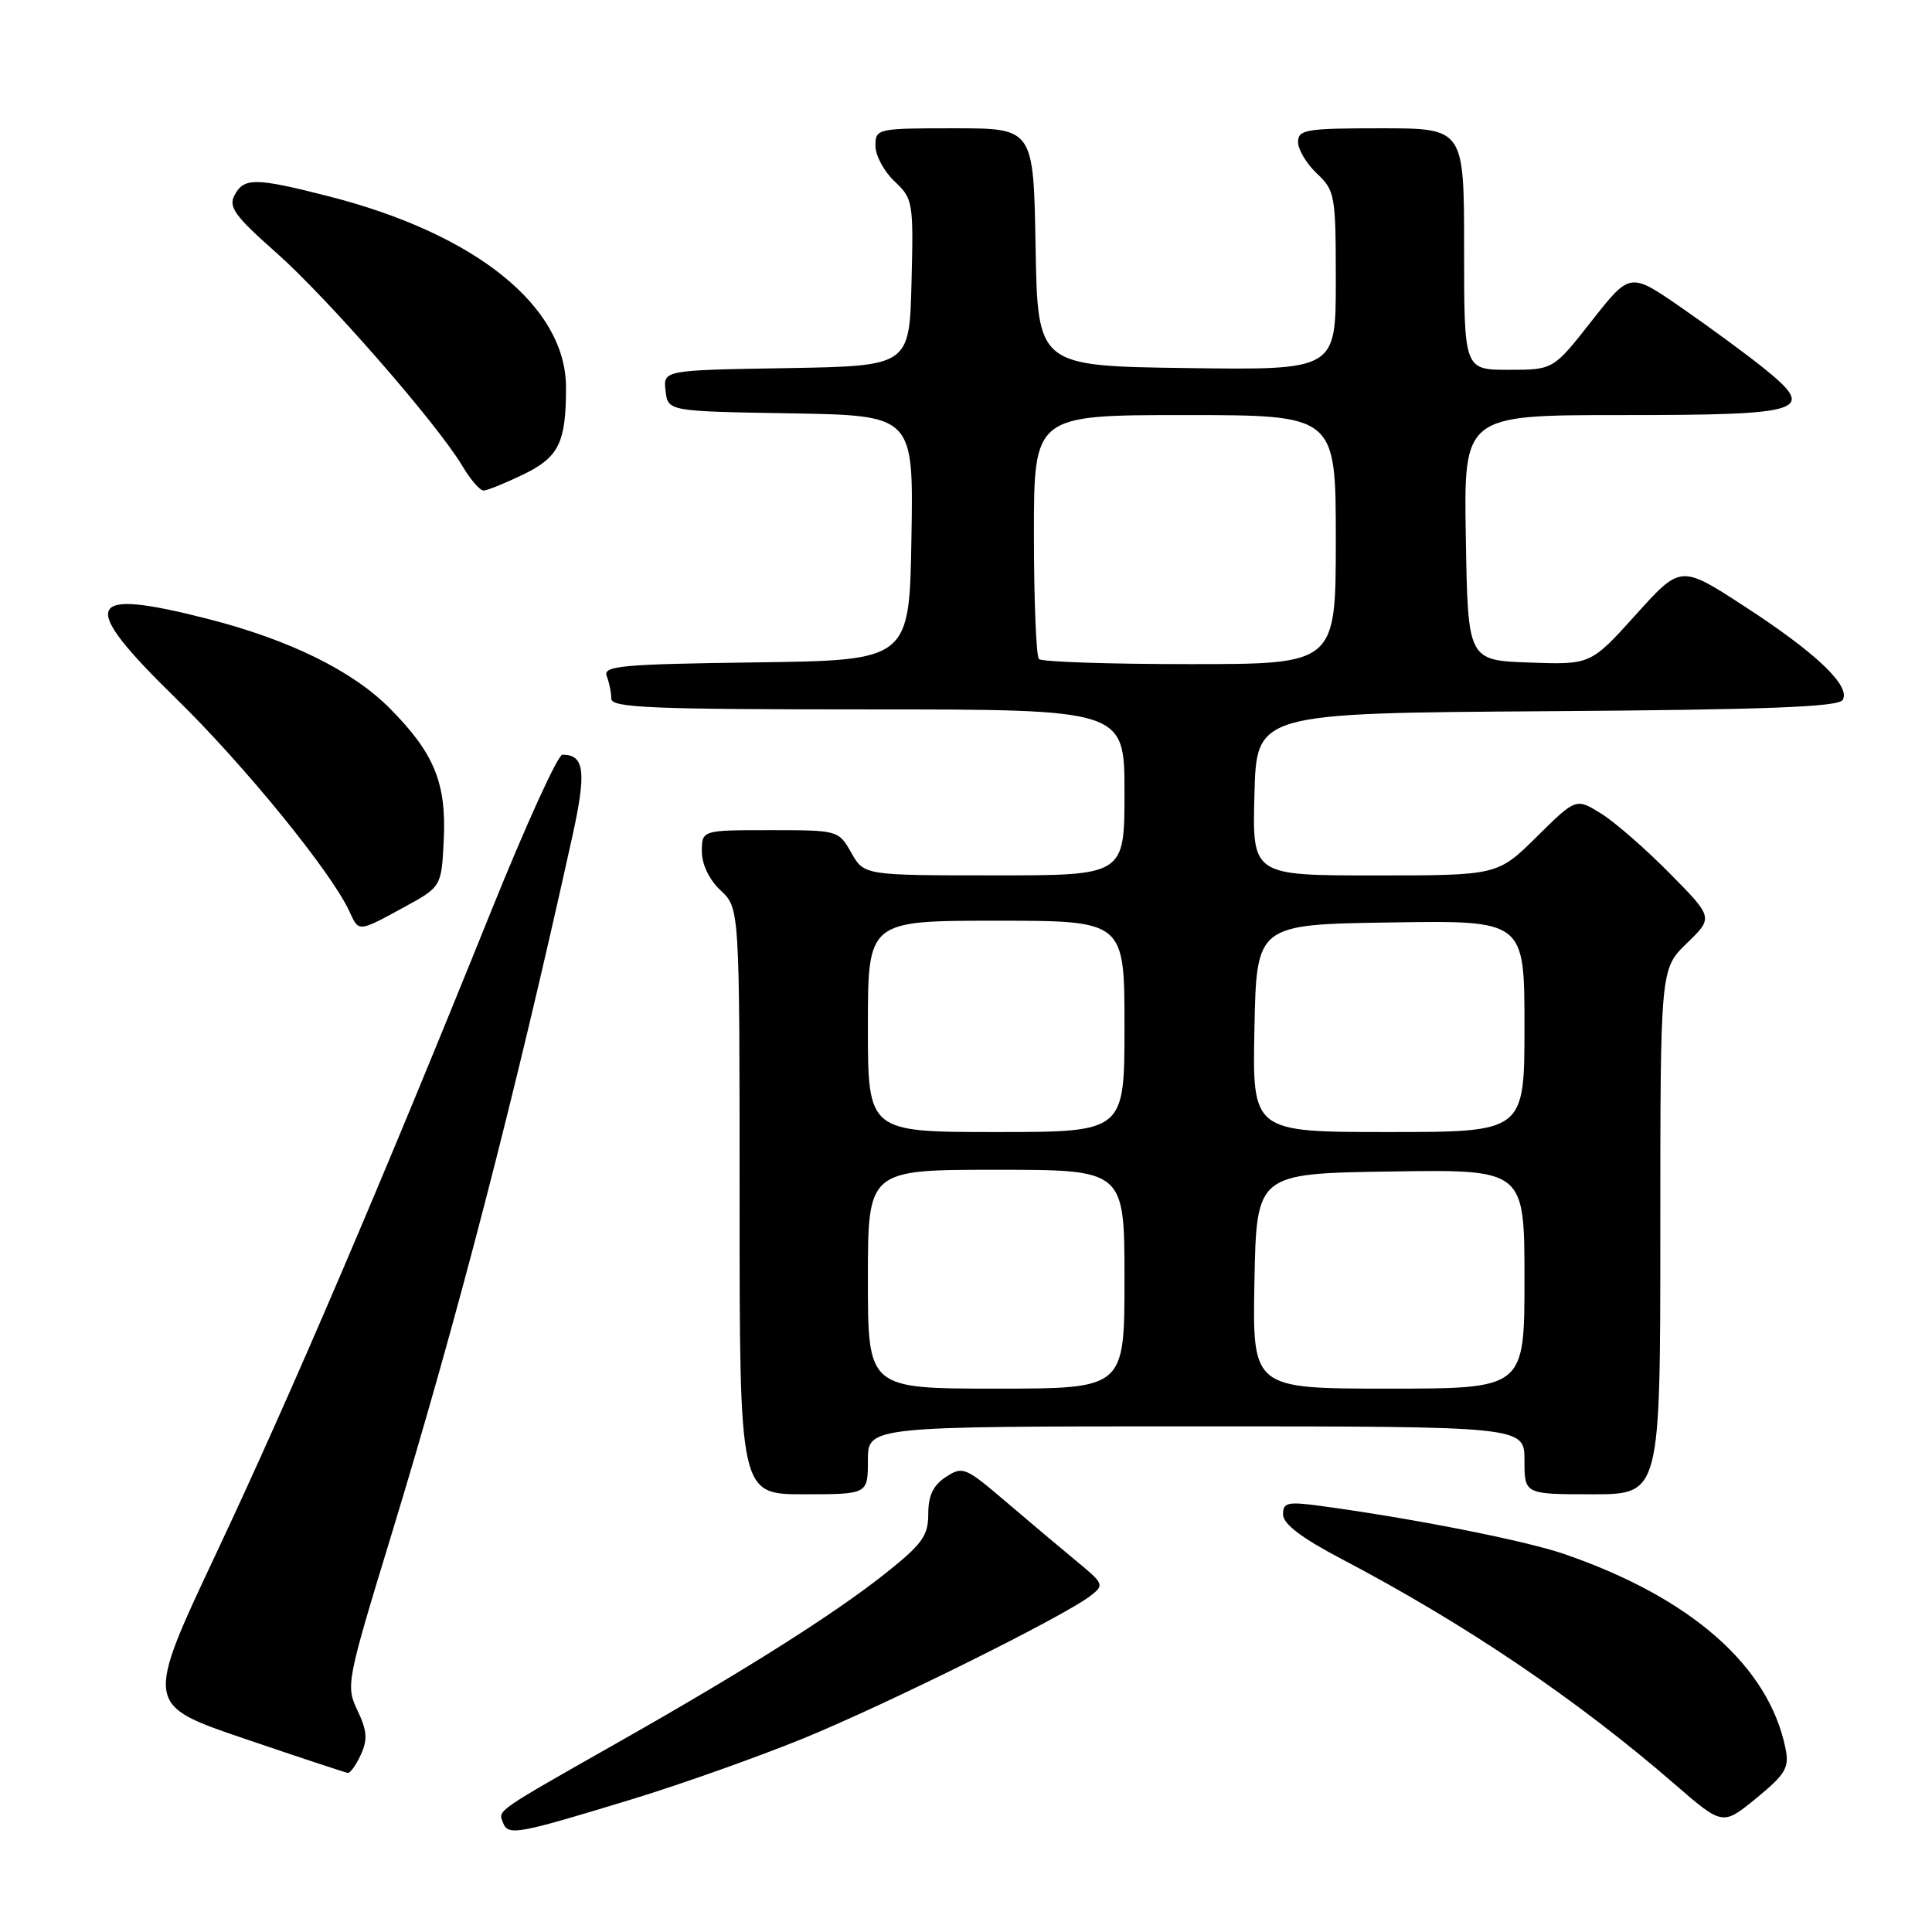 <?xml version="1.0" encoding="UTF-8" standalone="no"?>
<!DOCTYPE svg PUBLIC "-//W3C//DTD SVG 1.1//EN" "http://www.w3.org/Graphics/SVG/1.1/DTD/svg11.dtd" >
<svg xmlns="http://www.w3.org/2000/svg" xmlns:xlink="http://www.w3.org/1999/xlink" version="1.1" viewBox="0 0 256 256">
 <g >
 <path fill="currentColor"
d=" M 84.00 238.33 C 90.33 236.39 100.41 232.81 106.42 230.36 C 117.50 225.83 140.88 214.23 144.46 211.48 C 146.36 210.02 146.30 209.87 142.58 206.81 C 140.47 205.07 136.25 201.51 133.20 198.91 C 127.91 194.40 127.55 194.25 125.33 195.71 C 123.65 196.80 123.00 198.18 123.00 200.60 C 123.00 203.51 122.21 204.60 117.25 208.54 C 110.55 213.85 98.79 221.30 82.26 230.67 C 65.50 240.18 66.00 239.83 66.64 241.49 C 67.32 243.29 68.41 243.09 84.00 238.33 Z  M 236.60 231.73 C 234.41 220.79 224.09 211.71 207.28 205.92 C 202.03 204.11 186.92 201.14 174.75 199.51 C 170.60 198.96 170.00 199.10 170.01 200.69 C 170.02 201.92 172.44 203.77 177.63 206.50 C 194.11 215.15 208.89 225.13 221.88 236.39 C 228.26 241.92 228.26 241.92 232.72 238.27 C 236.59 235.09 237.10 234.24 236.60 231.73 Z  M 47.82 232.49 C 48.73 230.50 48.64 229.31 47.37 226.65 C 45.81 223.38 45.91 222.87 51.85 203.41 C 60.63 174.63 68.24 145.26 75.84 110.82 C 77.73 102.24 77.46 100.00 74.52 100.00 C 73.92 100.00 69.67 109.34 65.07 120.75 C 50.57 156.72 38.54 184.83 28.71 205.70 C 19.20 225.90 19.20 225.90 32.35 230.37 C 39.58 232.83 45.77 234.88 46.09 234.92 C 46.41 234.96 47.19 233.87 47.82 232.49 Z  M 115.00 193.50 C 115.00 189.00 115.00 189.00 158.50 189.00 C 202.00 189.00 202.00 189.00 202.00 193.50 C 202.00 198.00 202.00 198.00 211.00 198.00 C 220.00 198.00 220.00 198.00 220.00 163.20 C 220.00 128.39 220.00 128.39 223.51 124.99 C 227.03 121.58 227.03 121.58 221.26 115.74 C 218.09 112.52 214.00 108.95 212.17 107.81 C 208.83 105.73 208.83 105.73 203.63 110.87 C 198.44 116.00 198.44 116.00 182.18 116.00 C 165.93 116.00 165.93 116.00 166.22 105.25 C 166.50 94.50 166.50 94.50 204.95 94.24 C 234.02 94.04 243.58 93.68 244.16 92.75 C 245.28 90.92 240.66 86.51 231.10 80.31 C 222.70 74.85 222.70 74.85 216.74 81.47 C 210.77 88.08 210.77 88.08 202.64 87.79 C 194.50 87.50 194.50 87.50 194.23 71.25 C 193.95 55.00 193.95 55.00 214.85 55.00 C 239.26 55.00 240.80 54.50 233.76 48.83 C 231.42 46.94 226.46 43.30 222.74 40.73 C 215.99 36.06 215.99 36.06 210.90 42.53 C 205.82 49.00 205.82 49.00 199.91 49.00 C 194.00 49.00 194.00 49.00 194.00 33.00 C 194.00 17.00 194.00 17.00 183.00 17.00 C 173.02 17.00 172.00 17.17 172.00 18.83 C 172.00 19.83 173.13 21.71 174.50 23.00 C 176.89 25.25 177.00 25.85 177.00 37.20 C 177.00 49.04 177.00 49.04 157.25 48.77 C 137.50 48.50 137.50 48.50 137.22 32.75 C 136.95 17.00 136.95 17.00 126.47 17.00 C 116.18 17.00 116.00 17.04 116.00 19.33 C 116.00 20.60 117.14 22.72 118.53 24.03 C 120.98 26.33 121.05 26.76 120.78 37.45 C 120.50 48.50 120.50 48.50 104.19 48.78 C 87.87 49.05 87.87 49.05 88.19 51.78 C 88.50 54.50 88.50 54.50 104.77 54.77 C 121.05 55.05 121.05 55.05 120.77 71.27 C 120.50 87.50 120.50 87.50 100.15 87.77 C 82.19 88.01 79.87 88.23 80.40 89.60 C 80.73 90.46 81.00 91.80 81.00 92.58 C 81.00 93.78 86.32 94.00 115.00 94.00 C 149.00 94.00 149.00 94.00 149.00 105.00 C 149.00 116.00 149.00 116.00 131.75 115.99 C 114.50 115.99 114.50 115.99 112.80 112.99 C 111.10 110.01 111.05 110.00 102.05 110.00 C 93.00 110.00 93.00 110.00 93.00 112.83 C 93.00 114.55 93.98 116.57 95.50 118.00 C 98.00 120.35 98.00 120.35 98.00 159.17 C 98.00 198.00 98.00 198.00 106.50 198.00 C 115.00 198.00 115.00 198.00 115.00 193.50 Z  M 53.50 120.23 C 58.50 117.50 58.50 117.50 58.80 111.25 C 59.16 103.74 57.52 99.77 51.64 93.85 C 46.69 88.87 38.36 84.78 27.59 82.02 C 11.11 77.81 10.30 79.84 23.37 92.60 C 32.36 101.38 43.91 115.56 46.29 120.75 C 47.56 123.53 47.42 123.54 53.50 120.23 Z  M 69.38 62.85 C 74.06 60.57 75.00 58.64 75.00 51.34 C 75.00 40.62 63.07 31.00 43.59 26.02 C 33.84 23.53 32.33 23.51 31.08 25.86 C 30.24 27.42 31.11 28.62 36.58 33.46 C 43.37 39.46 57.95 56.17 61.27 61.75 C 62.33 63.54 63.59 65.00 64.07 65.00 C 64.55 65.00 66.94 64.03 69.38 62.85 Z  M 115.00 169.50 C 115.00 155.00 115.00 155.00 132.00 155.00 C 149.00 155.00 149.00 155.00 149.00 169.50 C 149.00 184.00 149.00 184.00 132.00 184.00 C 115.00 184.00 115.00 184.00 115.00 169.50 Z  M 166.22 169.75 C 166.50 155.50 166.50 155.50 184.25 155.23 C 202.00 154.95 202.00 154.95 202.00 169.48 C 202.00 184.00 202.00 184.00 183.97 184.00 C 165.95 184.00 165.95 184.00 166.22 169.75 Z  M 115.00 136.00 C 115.00 122.00 115.00 122.00 132.00 122.00 C 149.00 122.00 149.00 122.00 149.00 136.00 C 149.00 150.00 149.00 150.00 132.00 150.00 C 115.00 150.00 115.00 150.00 115.00 136.00 Z  M 166.22 136.25 C 166.50 122.50 166.50 122.50 184.25 122.23 C 202.00 121.95 202.00 121.95 202.00 135.98 C 202.00 150.00 202.00 150.00 183.97 150.00 C 165.94 150.00 165.94 150.00 166.22 136.25 Z  M 137.67 87.33 C 137.30 86.97 137.00 79.54 137.00 70.83 C 137.00 55.00 137.00 55.00 157.00 55.00 C 177.00 55.00 177.00 55.00 177.00 71.50 C 177.00 88.00 177.00 88.00 157.67 88.00 C 147.03 88.00 138.03 87.70 137.67 87.33 Z "/>
</g>
</svg>